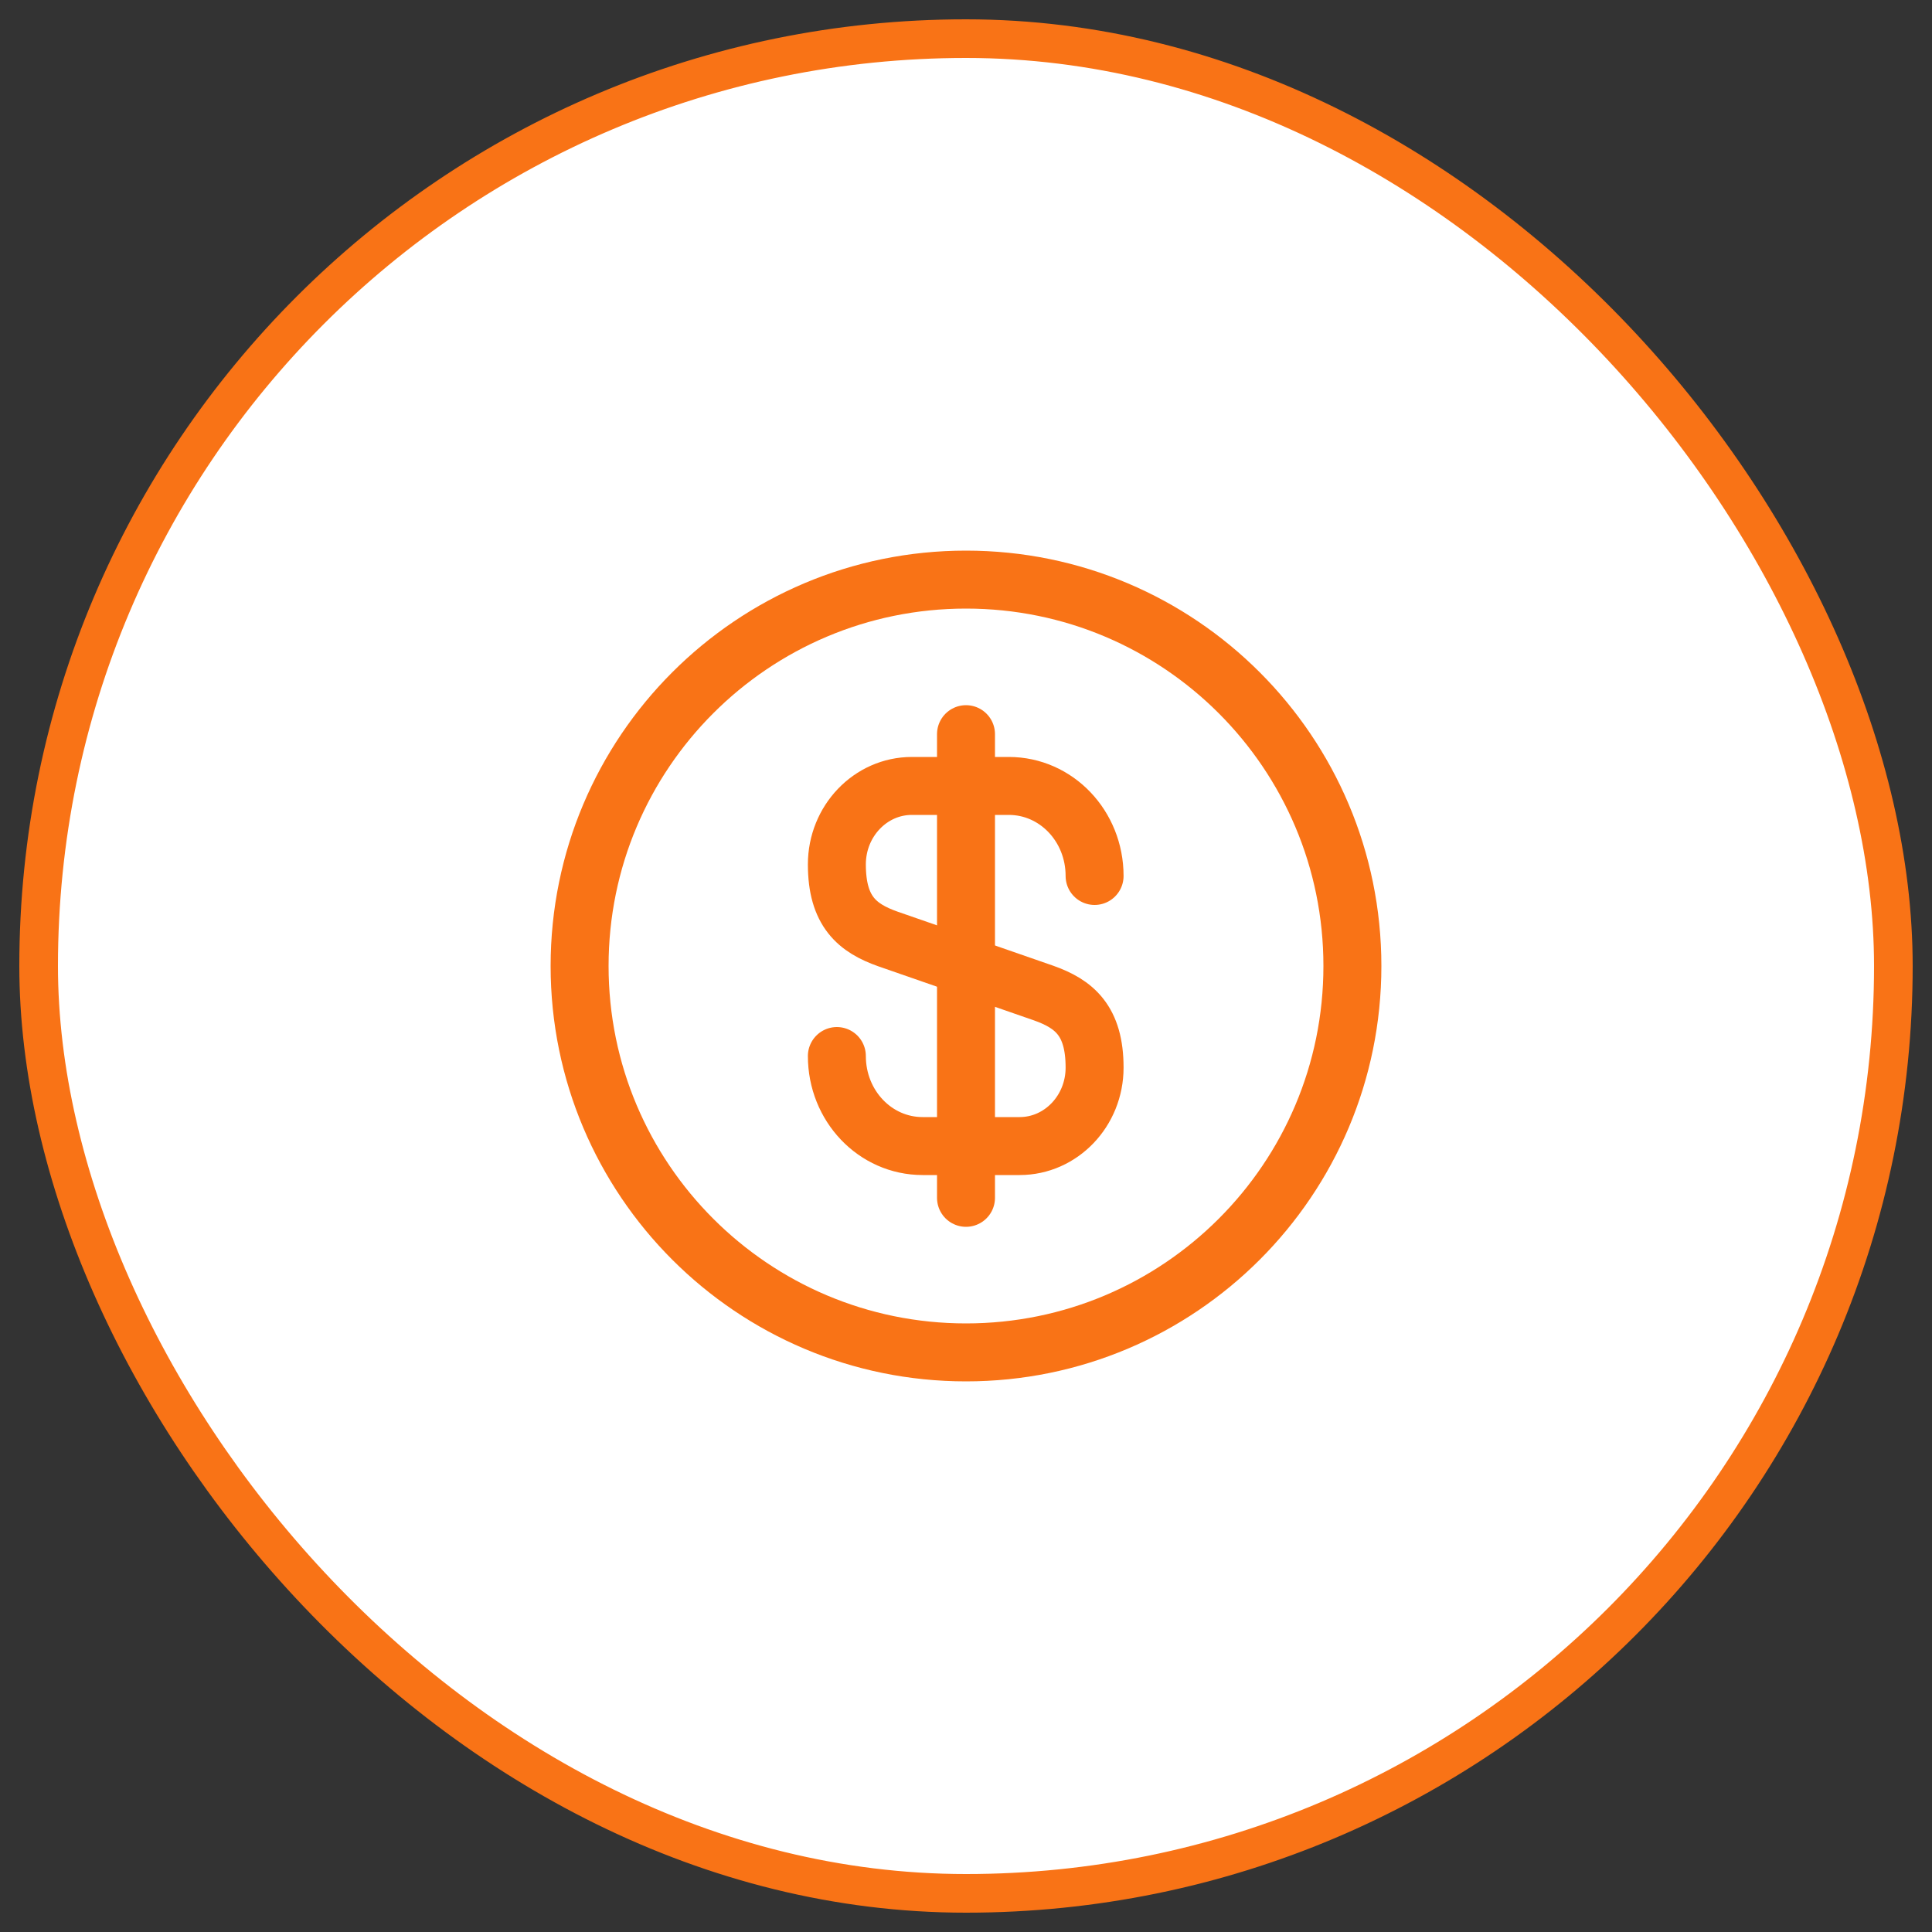 <svg width="50" height="50" viewBox="0 0 50 50" fill="none" xmlns="http://www.w3.org/2000/svg">
<rect x="0" y="0" width="50" height="50" fill="#333333" stroke="none"/>
<rect x="1" y="1" width="48" height="48" rx="24" fill="white"/>
<rect x="1" y="1" width="48" height="48" rx="24" stroke="#F97316"/>
<path d="M28.328 22.67C28.328 21.38 27.338 20.34 26.108 20.34L23.598 20.34C22.528 20.34 21.658 21.25 21.658 22.37C21.658 23.59 22.188 24.02 22.978 24.3L27.008 25.7C27.798 25.98 28.328 26.41 28.328 27.63C28.328 28.75 27.458 29.66 26.388 29.66L23.878 29.66C22.648 29.66 21.658 28.62 21.658 27.33" stroke="#F97316" stroke-width="1.5" stroke-linecap="round" stroke-linejoin="round"/>
<path d="M25 31L25 19" stroke="#F97316" stroke-width="1.5" stroke-linecap="round" stroke-linejoin="round"/>
<path d="M25 15C19.477 15 15 19.477 15 25C15 30.523 19.477 35 25 35C30.523 35 35 30.523 35 25C35 19.477 30.523 15 25 15Z" stroke="#F97316" stroke-width="1.5" stroke-linecap="round" stroke-linejoin="round"/>
</svg>
